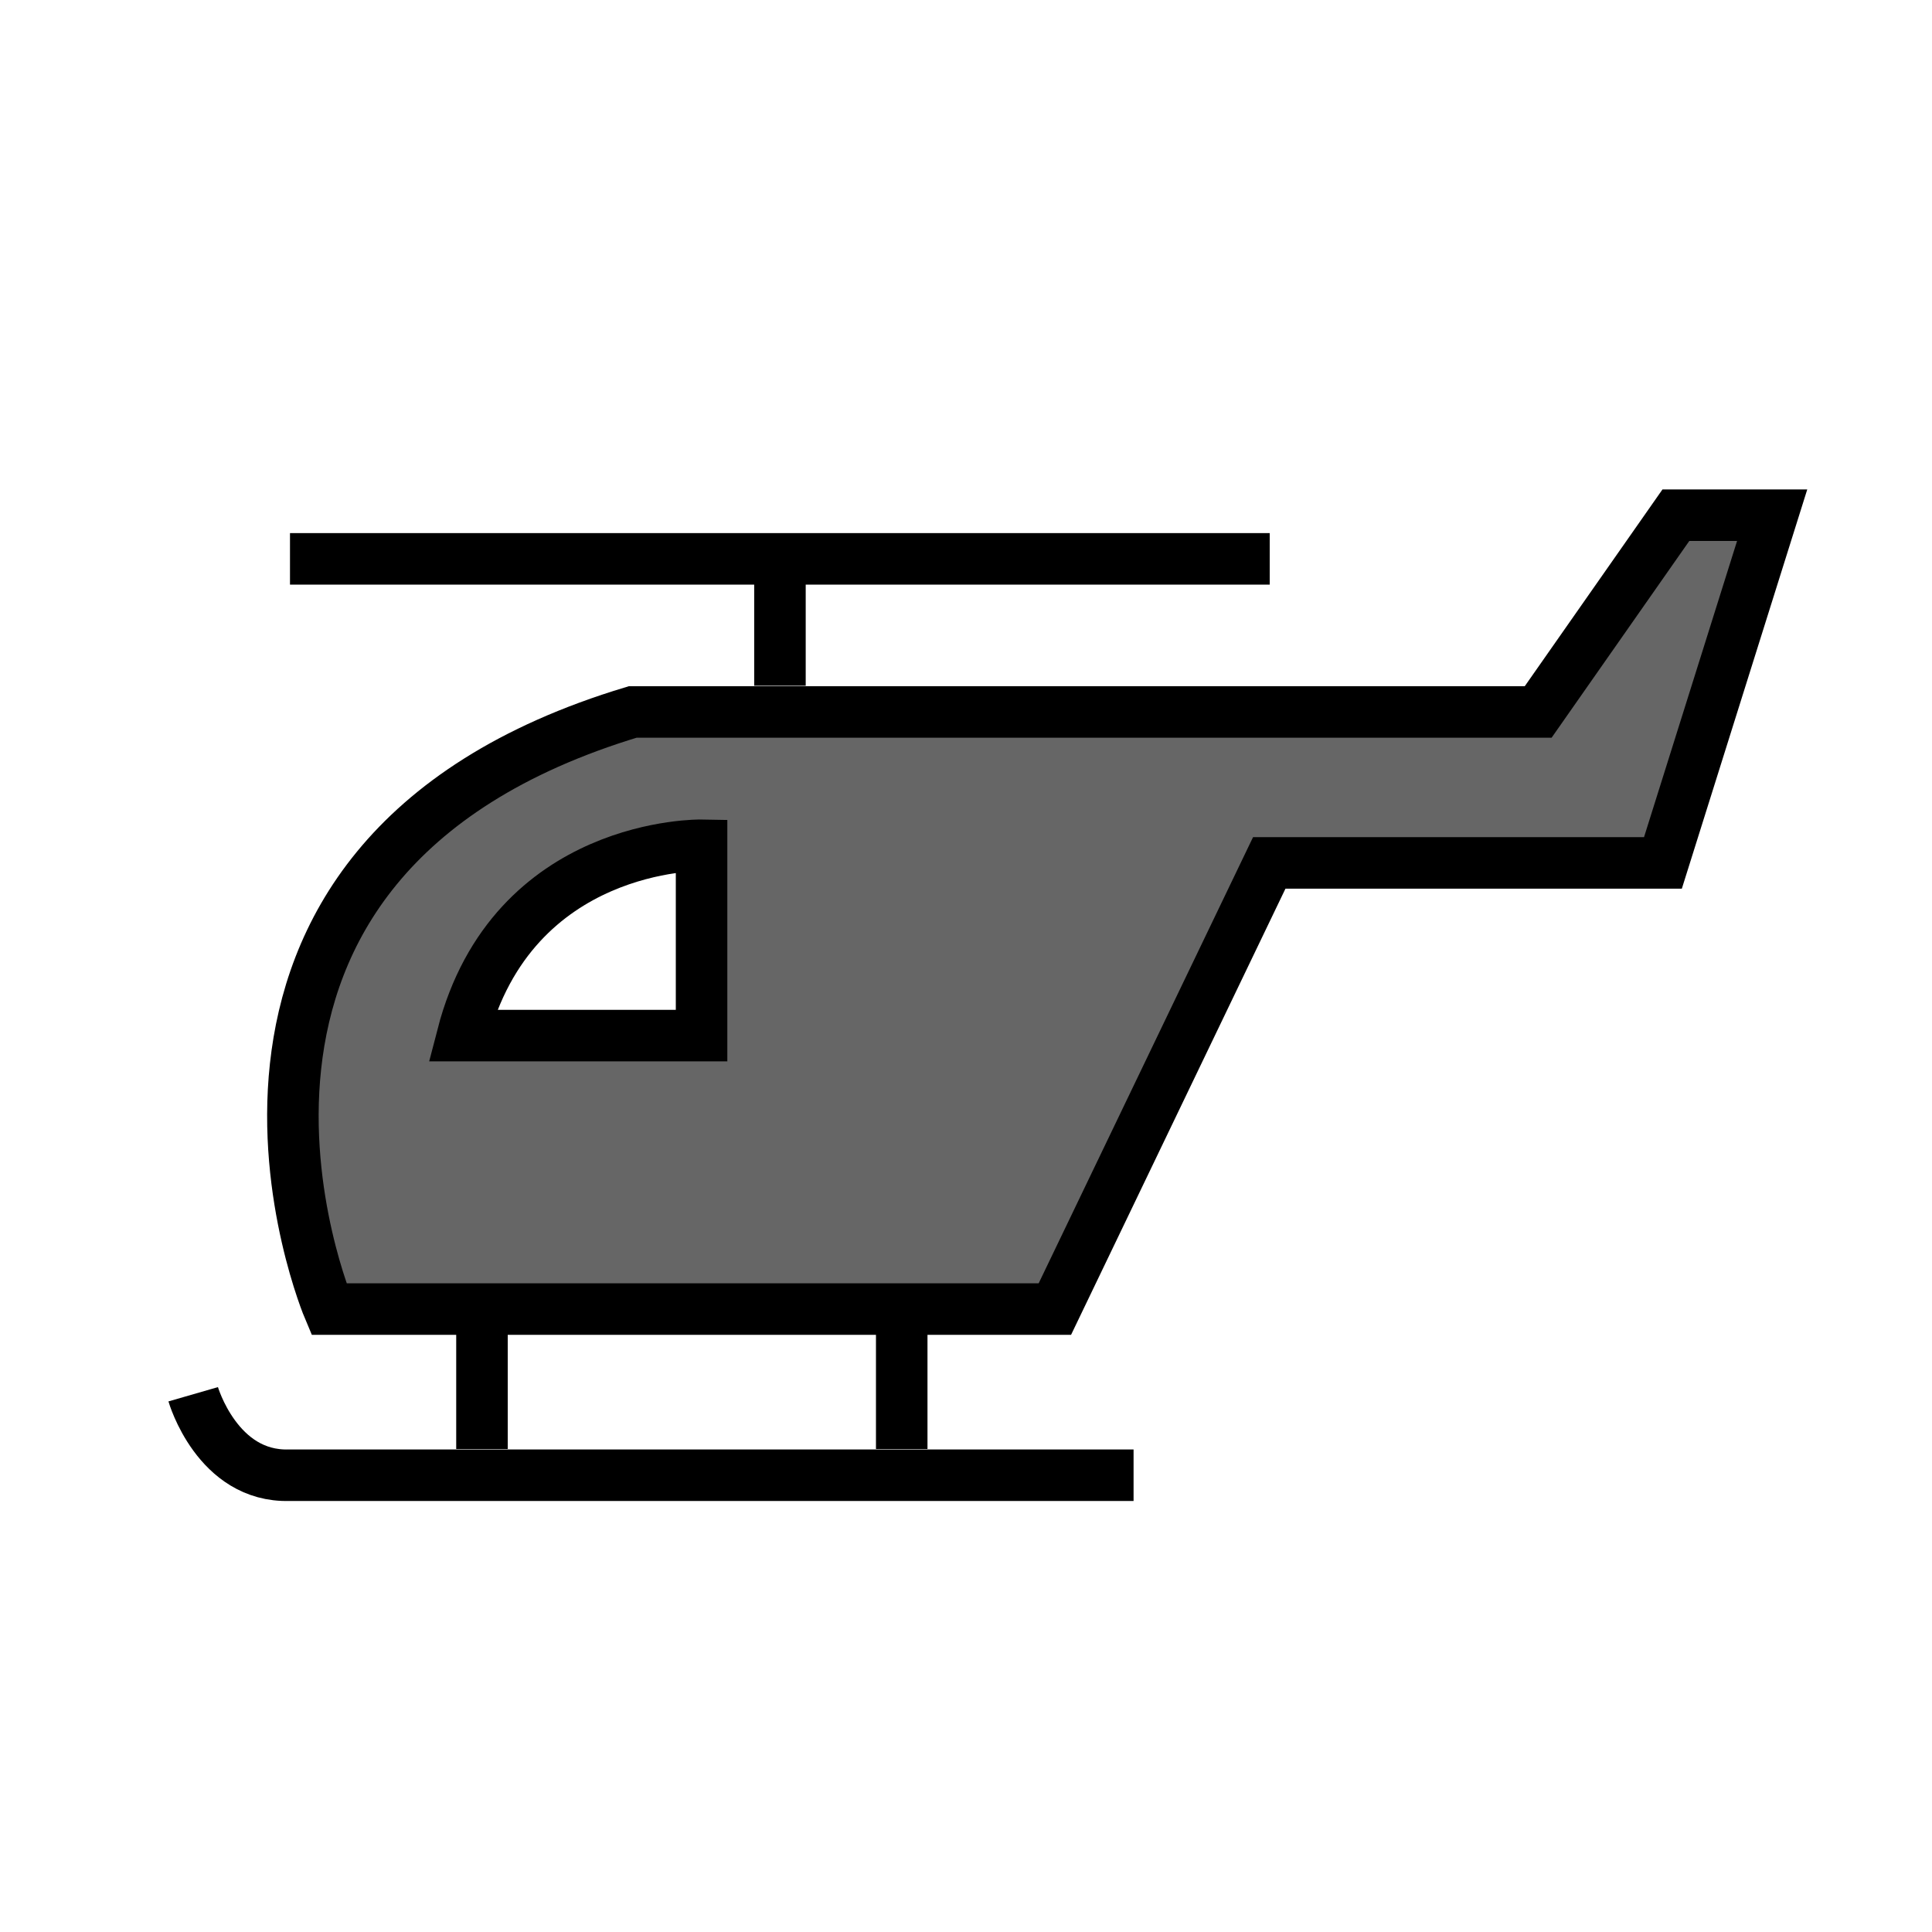 <svg width="30" height="30" viewBox="0 0 30 30" fill="none" xmlns="http://www.w3.org/2000/svg">
<g id="icon">
<g id="Group 1040">
<path id="Vector" d="M26.023 8L23.885 11.055H9.826C2.153 13.366 5.107 20.327 5.107 20.327H16.38L19.709 13.399H25.822L27.518 8H26.023ZM10.894 16.081H7.181C7.961 13.069 10.894 13.125 10.894 13.125V16.081Z" fill="#666666" stroke="black" stroke-width="0.8"/>
<path id="Vector_2" d="M3 21.65C3 21.65 3.373 22.942 4.493 22.907H17.602" stroke="black" stroke-width="0.8"/>
<path id="Vector_3" d="M7.484 20.641V22.5" stroke="black" stroke-width="0.8"/>
<path id="Vector_4" d="M14.002 20.641V22.5" stroke="black" stroke-width="0.8"/>
<path id="Vector_5" d="M4.503 8.678H19.716" stroke="black" stroke-width="0.8"/>
<path id="Vector_6" d="M12.111 8.949V10.648" stroke="black" stroke-width="0.8"/>
</g>
</g>
</svg>
